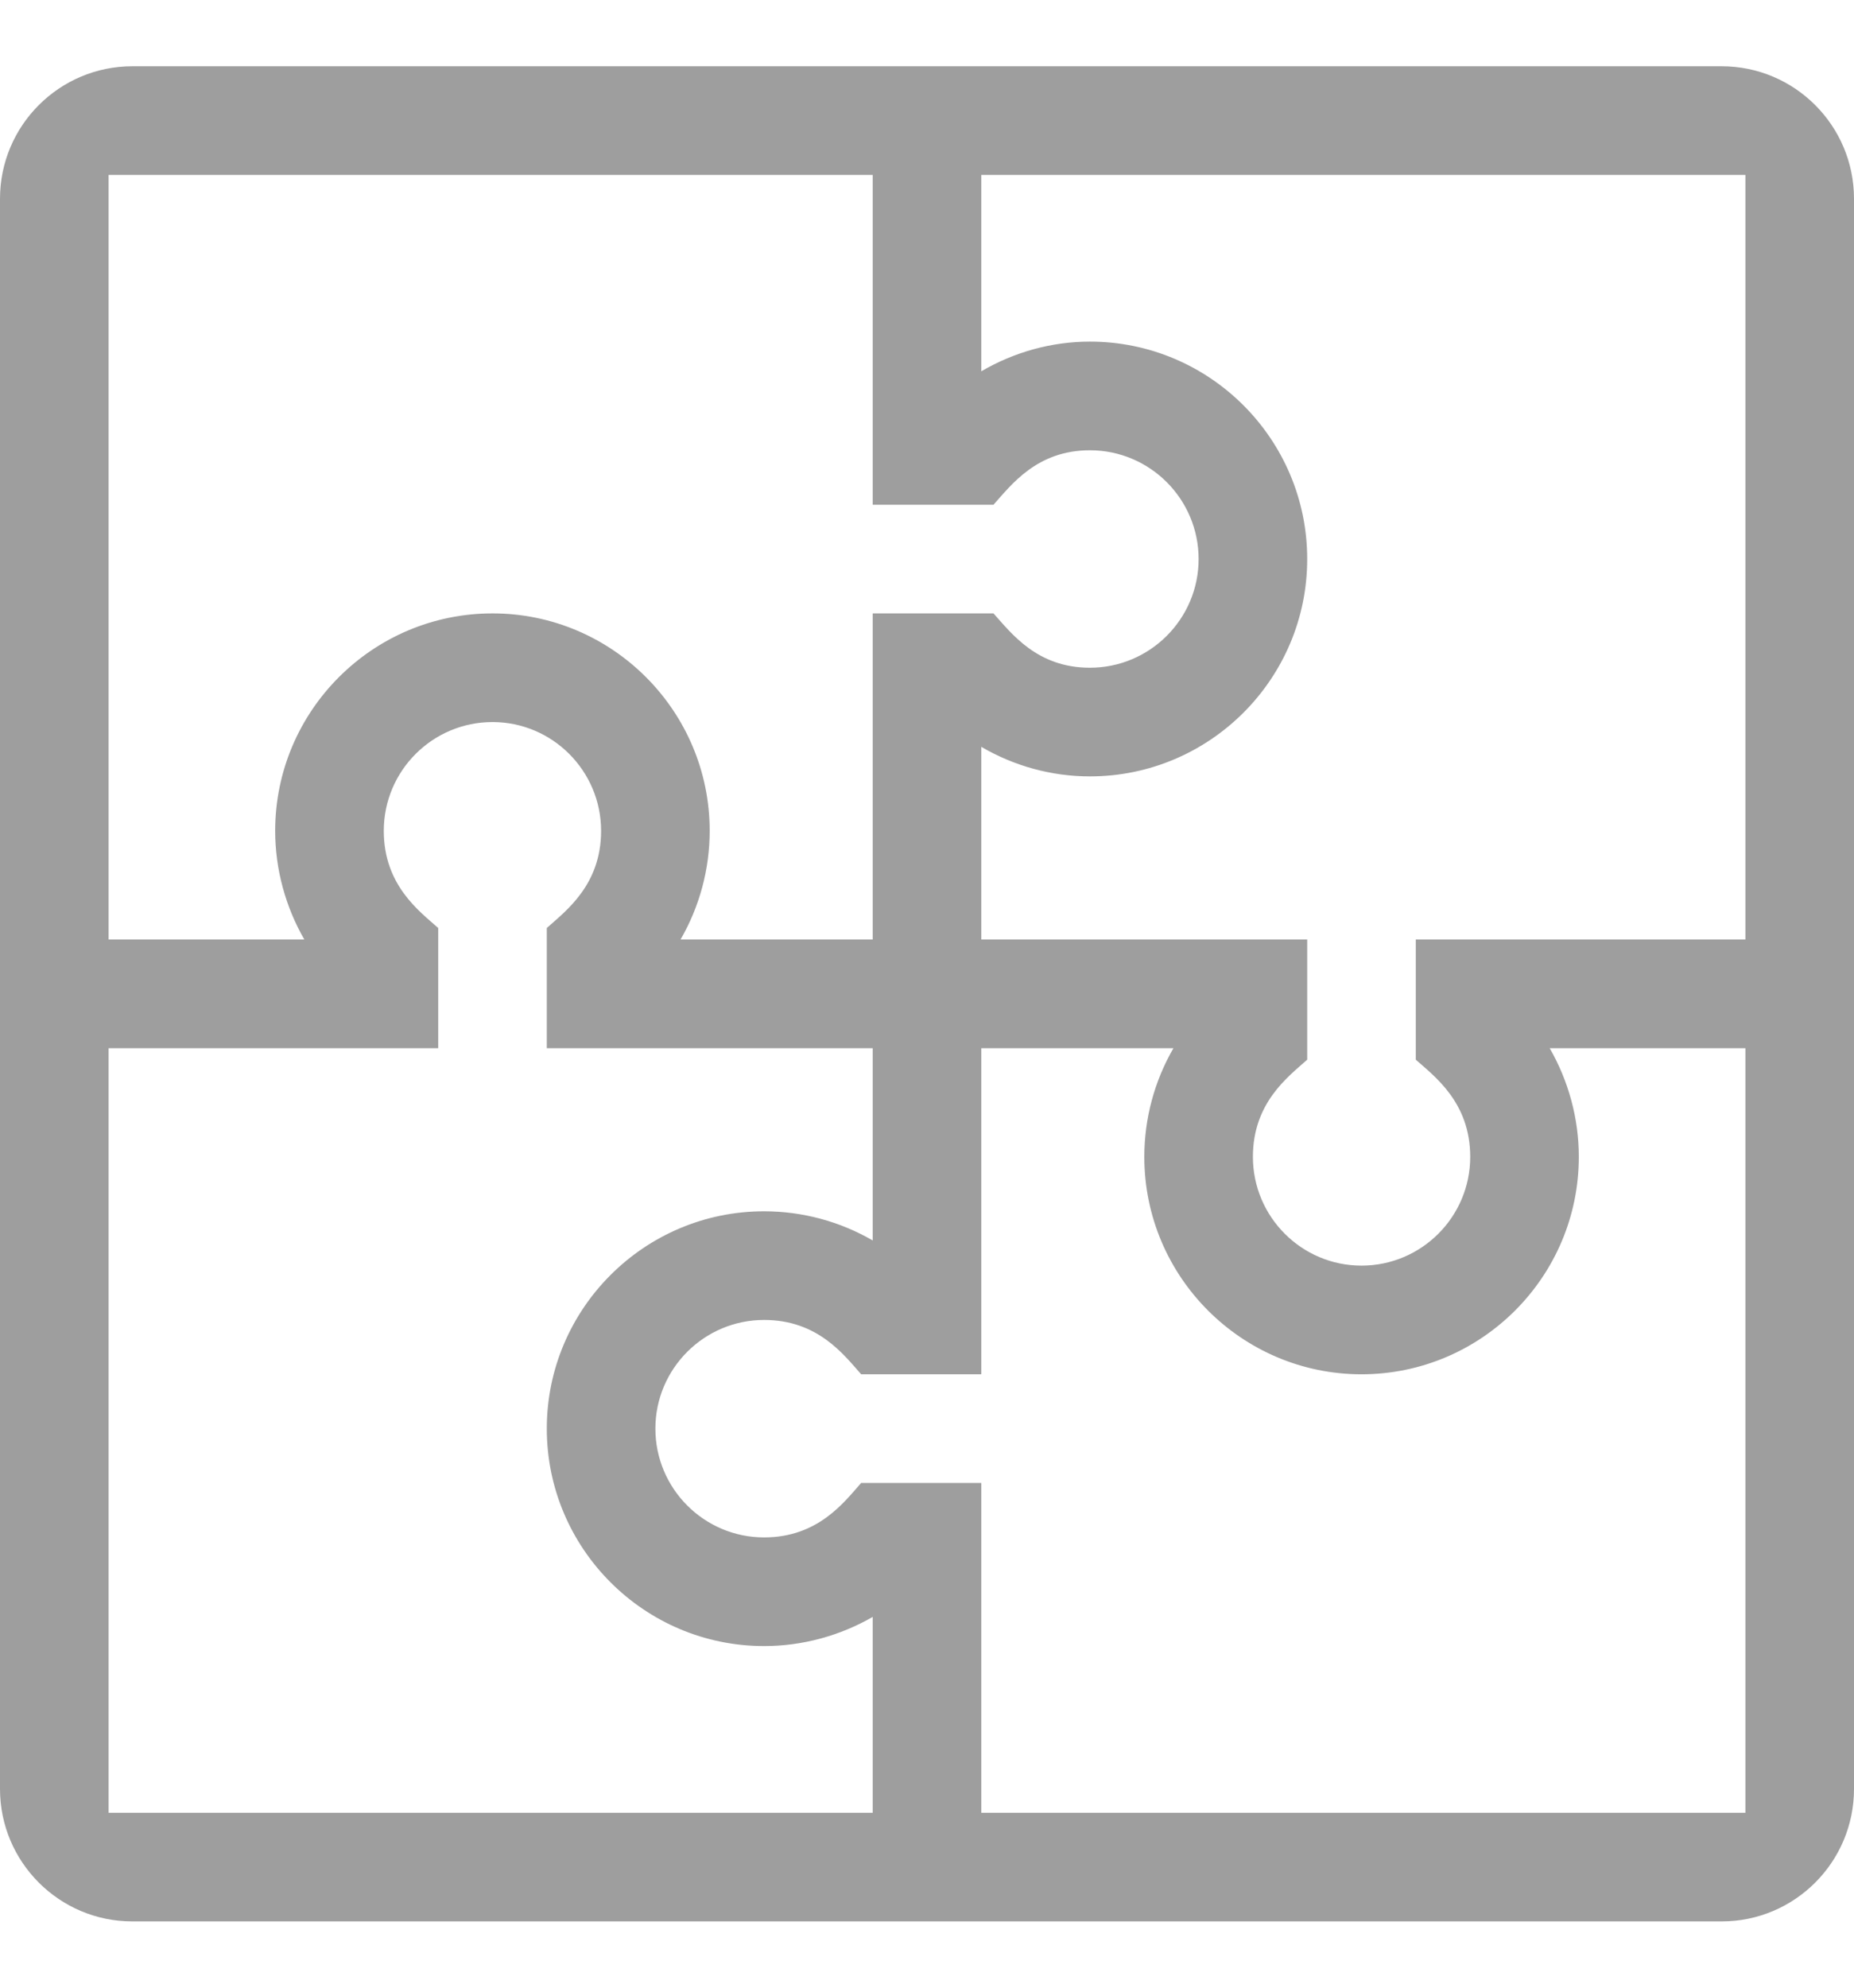 <svg width="14" height="15" viewBox="0 0 14 15" fill="none" xmlns="http://www.w3.org/2000/svg">
<g clip-path="url(#clip0)">
<path d="M1 0.5C0.448 0.5 0 0.948 0 1.5V13.5C0 14.052 0.448 14.5 1 14.5H13C13.552 14.5 14 14.052 14 13.5V1.5C14 0.948 13.552 0.5 13 0.5H1ZM13.18 7.09H10.691V7.997C10.833 8.123 11.102 8.32 11.102 8.73C11.102 9.183 10.734 9.551 10.281 9.551C9.829 9.551 9.461 9.183 9.461 8.73C9.461 8.323 9.725 8.127 9.871 7.997V7.09H7.41V5.636C7.658 5.781 7.941 5.859 8.23 5.859C9.135 5.859 9.871 5.123 9.871 4.219C9.871 3.314 9.135 2.578 8.23 2.578C7.941 2.578 7.658 2.657 7.41 2.802V1.32H13.18V7.09ZM6.59 1.32V3.809H7.502C7.636 3.66 7.829 3.398 8.23 3.398C8.683 3.398 9.051 3.766 9.051 4.219C9.051 4.671 8.683 5.039 8.23 5.039C7.831 5.039 7.639 4.781 7.502 4.629H6.59V7.09H5.139C5.282 6.843 5.359 6.56 5.359 6.27C5.359 5.365 4.623 4.629 3.719 4.629C2.814 4.629 2.078 5.365 2.078 6.27C2.078 6.56 2.156 6.843 2.298 7.09H0.82V1.32H6.59ZM0.82 7.91H3.309V7.003C3.167 6.877 2.898 6.68 2.898 6.27C2.898 5.817 3.266 5.449 3.719 5.449C4.171 5.449 4.539 5.817 4.539 6.27C4.539 6.677 4.275 6.873 4.129 7.003V7.91H6.59V9.361C6.343 9.218 6.06 9.141 5.77 9.141C4.865 9.141 4.129 9.877 4.129 10.781C4.129 11.686 4.865 12.422 5.77 12.422C6.06 12.422 6.343 12.344 6.59 12.202V13.68H0.82V7.91ZM7.41 13.68V11.191H6.503C6.378 11.331 6.181 11.602 5.77 11.602C5.317 11.602 4.949 11.234 4.949 10.781C4.949 10.329 5.317 9.961 5.77 9.961C6.177 9.961 6.373 10.225 6.503 10.371H7.41V7.91H8.861C8.718 8.157 8.641 8.44 8.641 8.73C8.641 9.635 9.377 10.371 10.281 10.371C11.186 10.371 11.922 9.635 11.922 8.73C11.922 8.44 11.844 8.157 11.702 7.91H13.18V13.68H7.41Z" fill="#9E9E9E"/>
</g>
<defs>
<clipPath id="clip0">
<rect width="14" height="14" fill="white" transform="translate(0 0.5)"/>
</clipPath>
</defs>
</svg>
